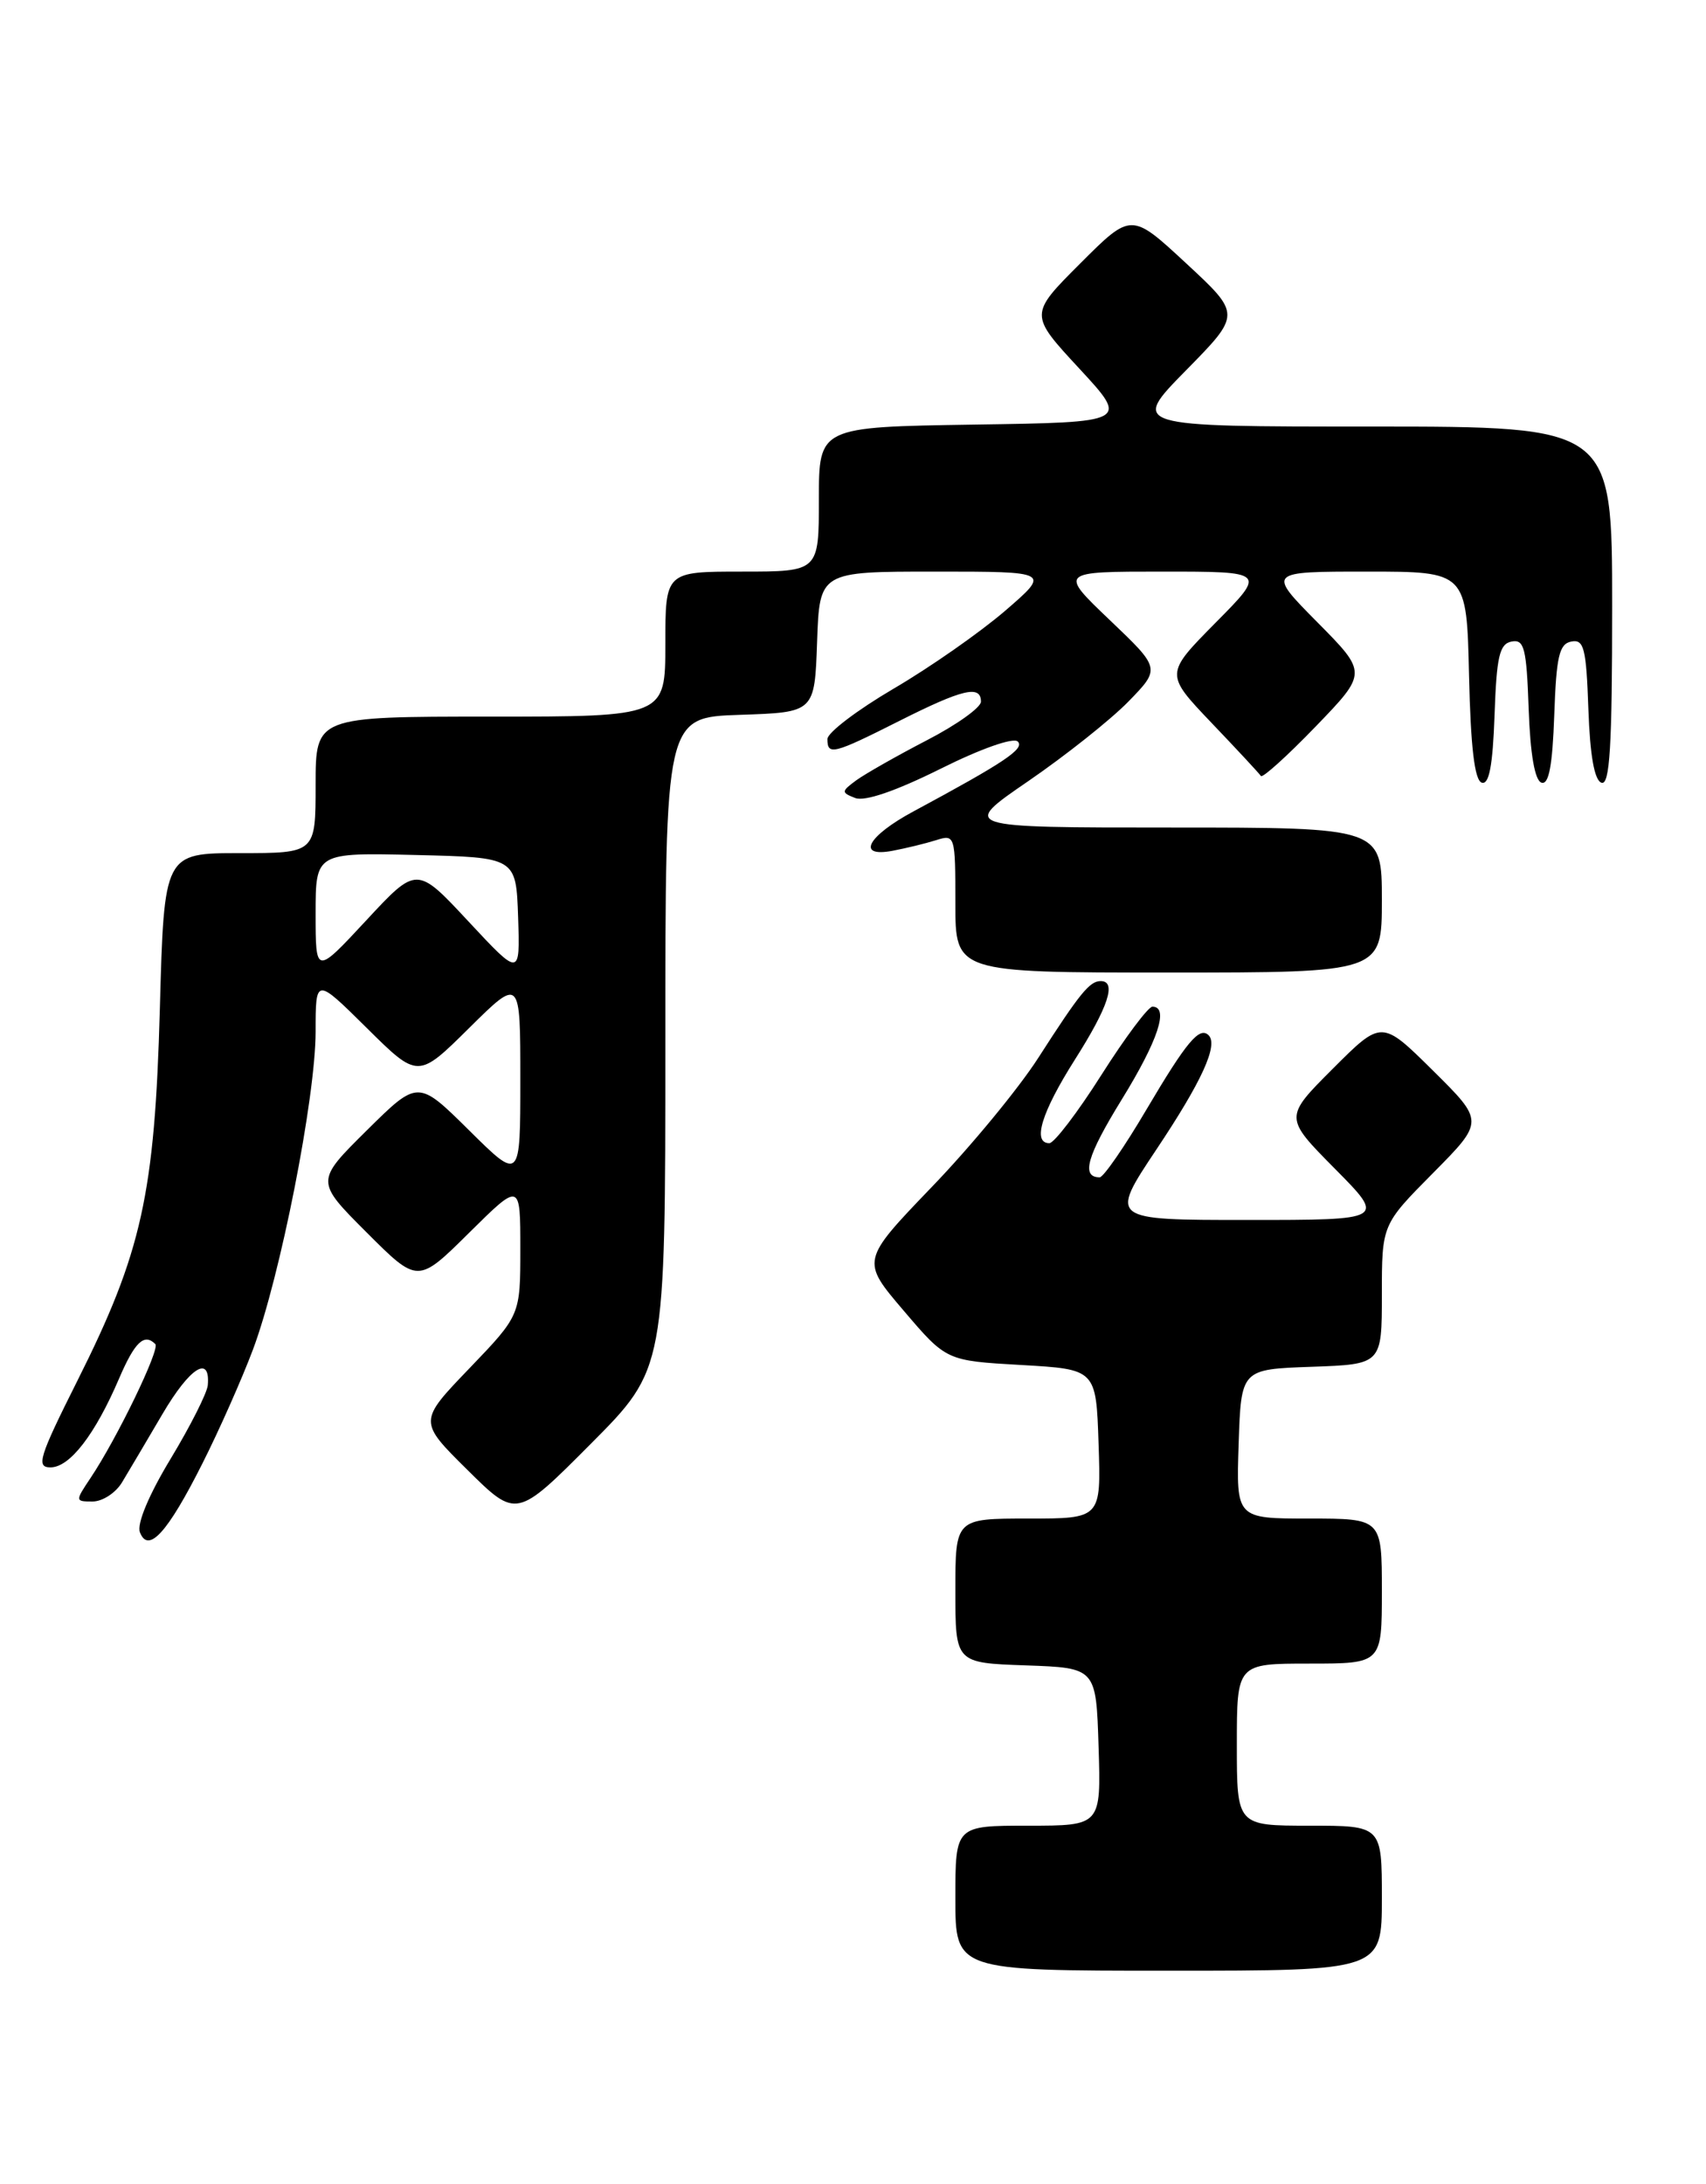 <?xml version="1.0" encoding="UTF-8" standalone="no"?>
<!DOCTYPE svg PUBLIC "-//W3C//DTD SVG 1.1//EN" "http://www.w3.org/Graphics/SVG/1.1/DTD/svg11.dtd" >
<svg xmlns="http://www.w3.org/2000/svg" xmlns:xlink="http://www.w3.org/1999/xlink" version="1.1" viewBox="0 0 200 256">
 <g >
 <path fill="currentColor"
d=" M 162.00 222.50 C 162.00 214.00 162.00 214.00 153.50 214.00 C 145.00 214.00 145.00 214.00 145.00 204.50 C 145.00 195.00 145.00 195.00 153.50 195.00 C 162.00 195.00 162.00 195.00 162.00 186.50 C 162.00 178.00 162.00 178.00 153.46 178.00 C 144.92 178.00 144.92 178.00 145.21 169.25 C 145.50 160.50 145.50 160.50 153.75 160.21 C 162.00 159.92 162.00 159.92 162.00 151.74 C 162.00 143.55 162.00 143.55 168.00 137.50 C 174.00 131.44 174.00 131.44 167.99 125.49 C 161.98 119.54 161.98 119.54 156.26 125.26 C 150.54 130.98 150.54 130.98 156.49 136.99 C 162.44 143.00 162.44 143.00 146.25 143.00 C 130.06 143.00 130.06 143.00 135.56 134.75 C 140.89 126.77 142.84 122.50 141.69 121.35 C 140.62 120.29 139.11 122.09 134.43 130.01 C 131.84 134.41 129.36 138.00 128.92 138.00 C 126.71 138.00 127.41 135.53 131.50 128.89 C 135.77 121.96 137.08 118.00 135.10 118.00 C 134.61 118.00 131.91 121.60 129.12 126.00 C 126.33 130.40 123.58 134.00 123.02 134.00 C 120.99 134.00 122.10 130.38 126.01 124.21 C 129.94 118.02 130.93 115.00 129.04 115.00 C 127.74 115.00 126.61 116.39 121.72 124.00 C 119.42 127.58 113.81 134.39 109.24 139.13 C 100.94 147.77 100.94 147.77 105.94 153.63 C 110.94 159.50 110.94 159.50 119.72 160.00 C 128.50 160.50 128.50 160.50 128.79 169.25 C 129.08 178.00 129.08 178.00 120.54 178.00 C 112.00 178.00 112.00 178.00 112.00 186.46 C 112.00 194.92 112.00 194.92 120.25 195.21 C 128.50 195.50 128.50 195.50 128.79 204.75 C 129.08 214.00 129.08 214.00 120.54 214.00 C 112.00 214.00 112.00 214.00 112.00 222.50 C 112.00 231.00 112.00 231.00 137.00 231.00 C 162.00 231.00 162.00 231.00 162.00 222.50 Z  M 23.72 171.56 C 25.68 167.68 28.34 161.68 29.64 158.23 C 32.85 149.70 37.00 128.66 37.00 120.91 C 37.00 114.56 37.00 114.56 43.00 120.50 C 49.00 126.44 49.00 126.44 55.00 120.50 C 61.00 114.56 61.00 114.56 61.00 126.50 C 61.00 138.44 61.00 138.44 55.00 132.50 C 49.00 126.56 49.00 126.56 42.99 132.51 C 36.98 138.46 36.98 138.46 42.98 144.46 C 48.98 150.46 48.98 150.46 54.99 144.51 C 61.00 138.56 61.00 138.56 61.00 146.37 C 61.00 154.17 61.00 154.17 55.03 160.39 C 49.05 166.61 49.05 166.61 54.80 172.30 C 60.55 177.99 60.55 177.99 69.27 169.23 C 78.00 160.46 78.00 160.46 78.00 122.27 C 78.00 84.08 78.00 84.08 86.75 83.79 C 95.50 83.50 95.50 83.50 95.79 75.25 C 96.08 67.00 96.08 67.00 109.62 67.00 C 123.16 67.00 123.16 67.00 117.83 71.60 C 114.90 74.12 109.01 78.24 104.75 80.73 C 100.49 83.23 97.00 85.88 97.00 86.63 C 97.00 88.58 97.68 88.41 105.44 84.50 C 112.86 80.76 115.00 80.26 115.00 82.25 C 114.99 82.94 112.13 84.98 108.64 86.78 C 105.15 88.59 101.44 90.70 100.39 91.46 C 98.61 92.77 98.61 92.90 100.26 93.54 C 101.38 93.97 105.00 92.73 110.23 90.13 C 114.97 87.76 118.81 86.41 119.32 86.92 C 120.16 87.76 117.75 89.37 107.07 95.12 C 101.68 98.02 100.35 100.53 104.62 99.73 C 106.21 99.43 108.51 98.87 109.75 98.48 C 111.96 97.78 112.00 97.92 112.00 105.88 C 112.00 114.00 112.00 114.00 137.00 114.00 C 162.00 114.00 162.00 114.00 162.00 105.50 C 162.00 97.00 162.00 97.00 137.30 97.00 C 112.61 97.00 112.61 97.00 120.55 91.56 C 124.92 88.56 130.20 84.37 132.28 82.24 C 136.06 78.36 136.06 78.36 130.10 72.68 C 124.15 67.00 124.15 67.00 136.29 67.00 C 148.44 67.00 148.44 67.00 142.50 73.00 C 136.57 79.00 136.57 79.00 142.03 84.73 C 145.04 87.88 147.64 90.68 147.82 90.96 C 147.99 91.24 150.88 88.64 154.23 85.17 C 160.31 78.87 160.31 78.87 154.44 72.94 C 148.56 67.00 148.56 67.00 160.25 67.00 C 171.94 67.00 171.94 67.00 172.22 79.17 C 172.41 87.58 172.87 91.46 173.71 91.74 C 174.57 92.02 175.00 89.78 175.21 83.83 C 175.45 76.93 175.79 75.47 177.21 75.20 C 178.69 74.91 178.96 75.96 179.21 83.10 C 179.40 88.43 179.93 91.48 180.71 91.74 C 181.57 92.03 182.00 89.78 182.21 83.83 C 182.45 76.93 182.79 75.47 184.21 75.20 C 185.69 74.91 185.96 75.96 186.21 83.10 C 186.40 88.58 186.92 91.48 187.75 91.75 C 188.72 92.08 189.00 87.50 189.00 71.08 C 189.00 50.00 189.00 50.00 160.78 50.00 C 132.56 50.00 132.56 50.00 139.03 43.42 C 145.50 36.84 145.50 36.84 139.06 30.87 C 132.62 24.90 132.62 24.90 126.64 30.88 C 120.66 36.86 120.66 36.86 126.51 43.18 C 132.36 49.50 132.36 49.50 114.18 49.77 C 96.00 50.05 96.00 50.05 96.00 58.52 C 96.00 67.00 96.00 67.00 87.00 67.00 C 78.00 67.00 78.00 67.00 78.00 75.50 C 78.00 84.00 78.00 84.00 57.50 84.00 C 37.00 84.00 37.00 84.00 37.00 92.00 C 37.00 100.00 37.00 100.00 28.12 100.00 C 19.24 100.00 19.24 100.00 18.74 118.25 C 18.14 139.98 16.63 146.79 9.06 161.87 C 4.57 170.82 4.21 172.00 5.92 172.00 C 8.18 172.00 11.14 168.16 13.95 161.61 C 15.80 157.29 16.91 156.24 18.21 157.55 C 18.79 158.12 13.72 168.61 10.61 173.25 C 8.80 175.96 8.80 176.00 10.86 176.00 C 12.01 176.00 13.57 174.99 14.31 173.75 C 15.06 172.51 17.19 168.91 19.05 165.74 C 22.26 160.28 24.67 158.75 24.36 162.37 C 24.28 163.27 22.32 167.16 20.00 171.00 C 17.44 175.23 16.03 178.62 16.40 179.60 C 17.38 182.15 19.64 179.67 23.72 171.56 Z  M 37.00 107.10 C 37.00 99.94 37.00 99.94 48.75 100.22 C 60.50 100.50 60.50 100.50 60.74 107.50 C 60.97 114.50 60.97 114.50 54.91 108.00 C 48.86 101.50 48.86 101.50 42.93 107.89 C 37.00 114.27 37.00 114.27 37.00 107.10 Z "/>
</g>
</svg>